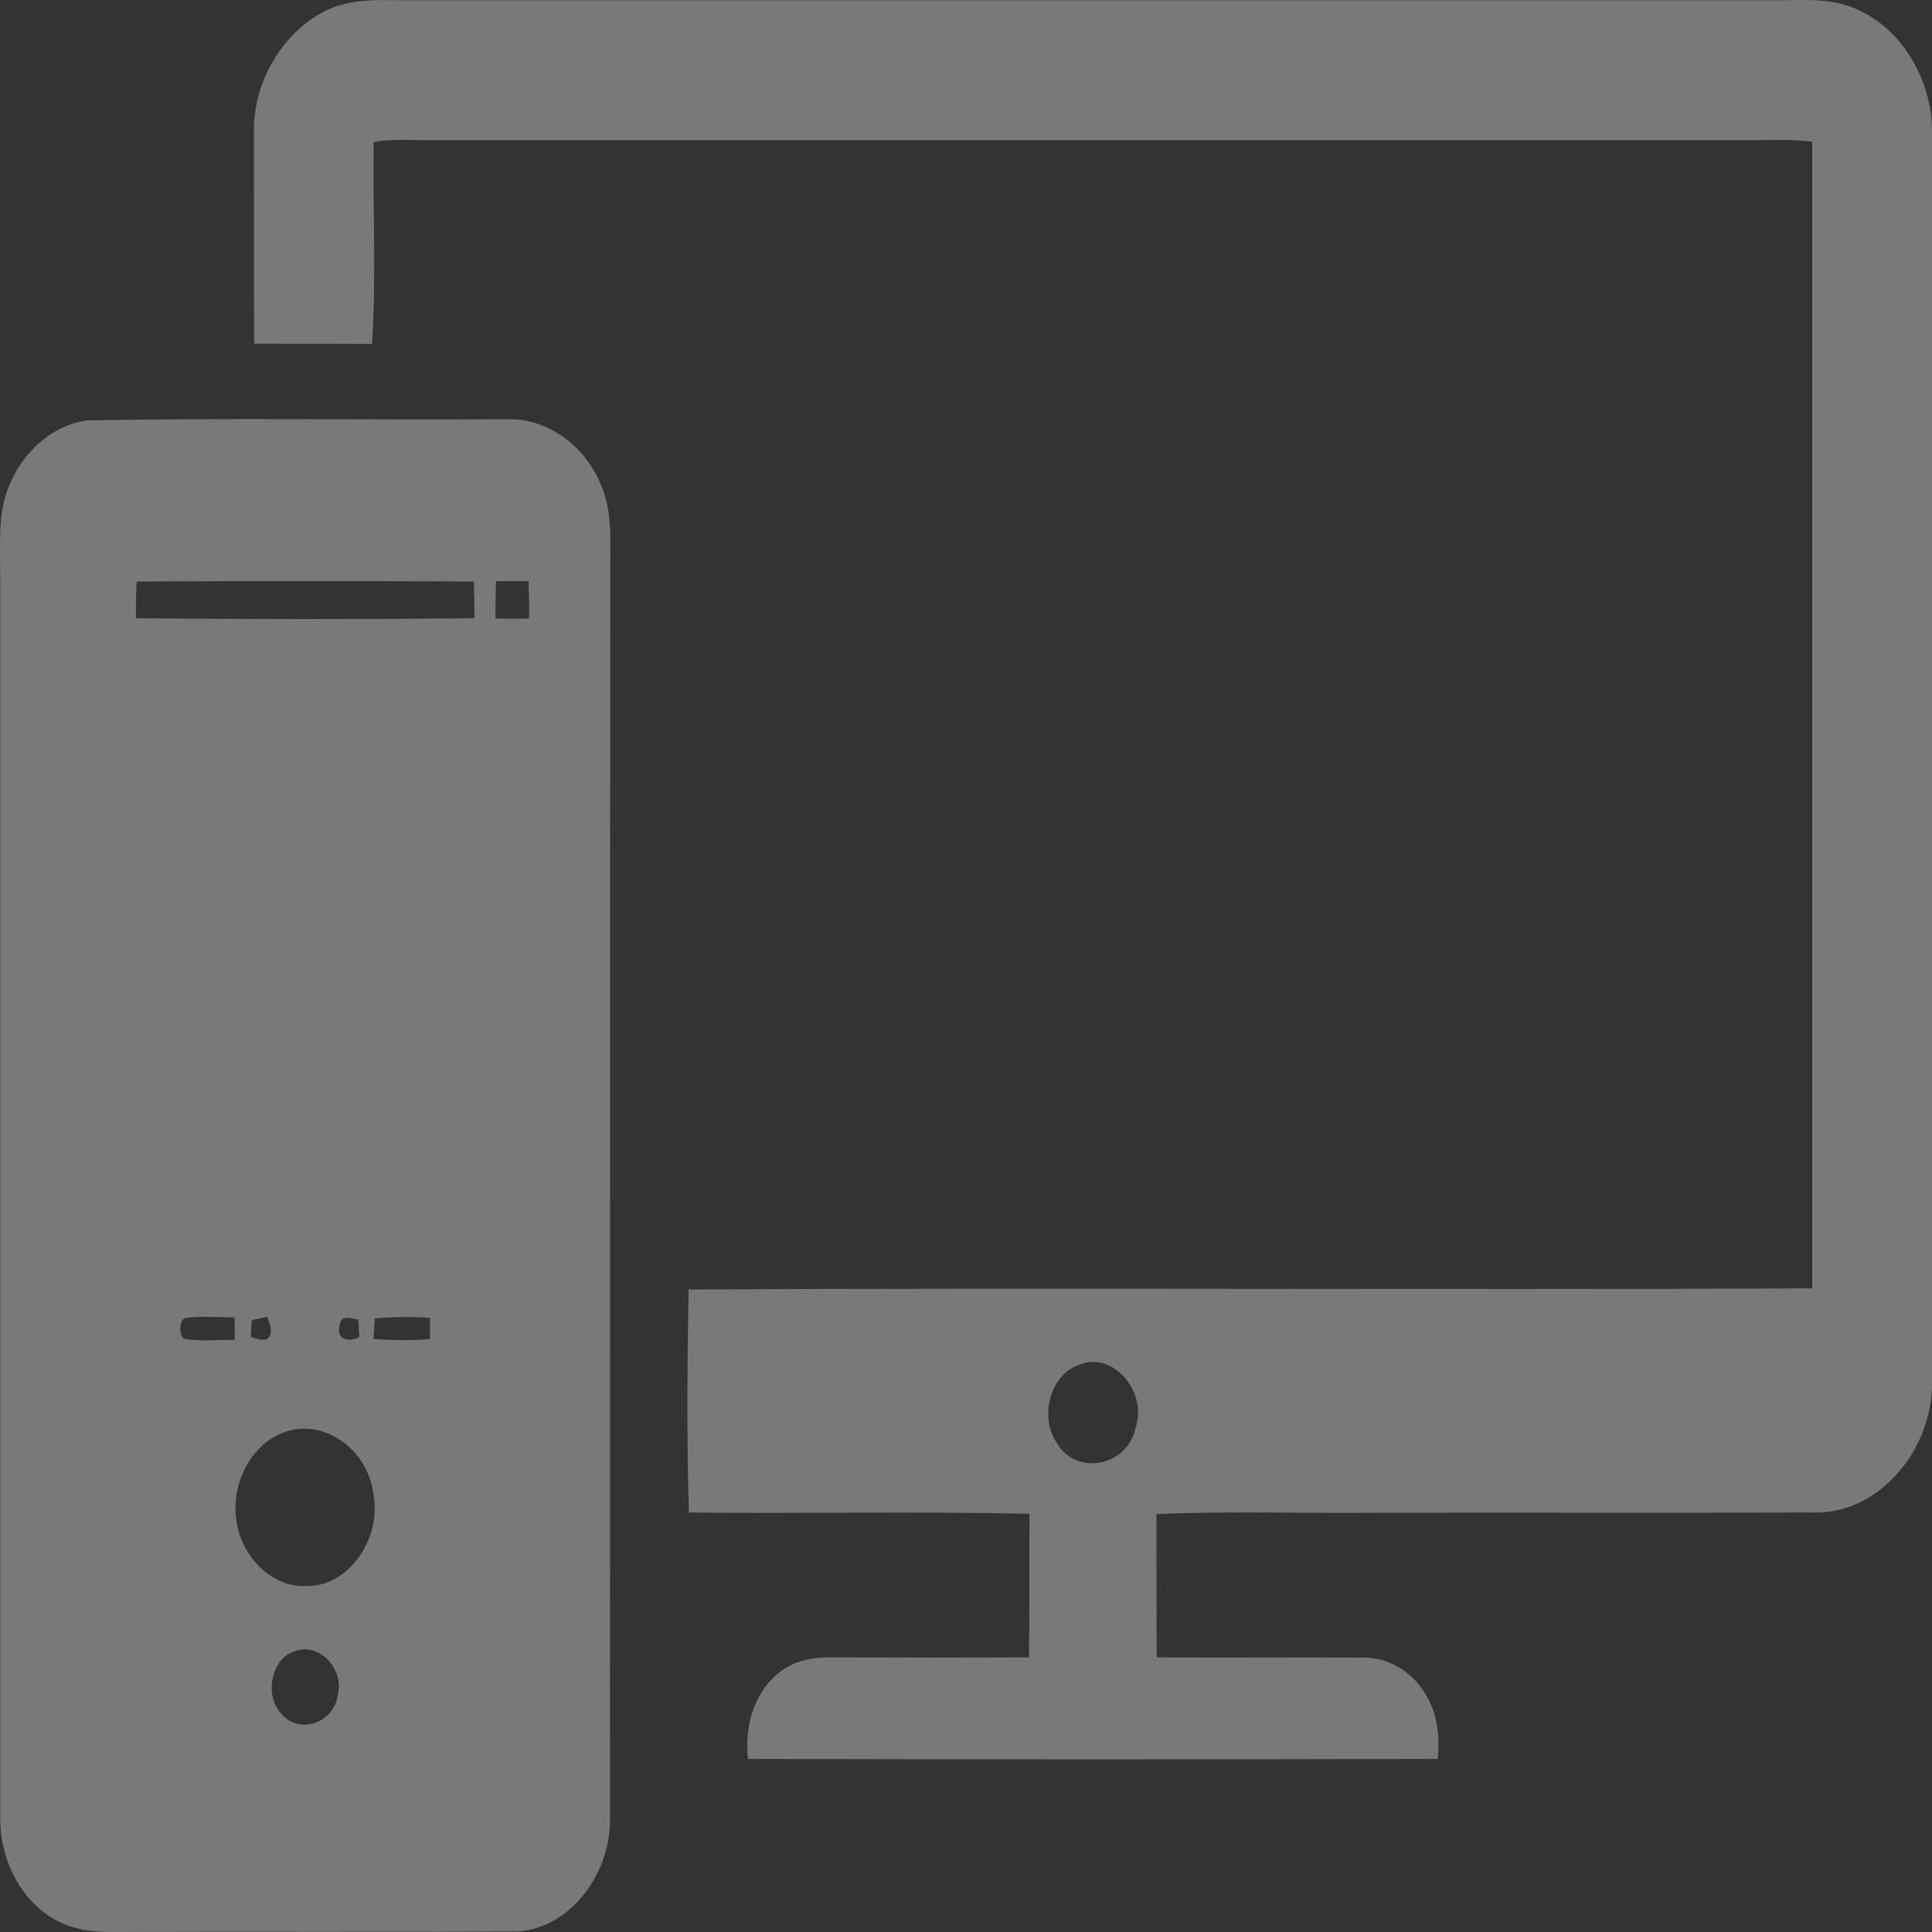 <svg width="7" height="7" viewBox="0 0 7 7" fill="none" xmlns="http://www.w3.org/2000/svg">
<rect x="0" y="0" width="7" height="7" fill="#333333" stroke="none"/>
<g opacity="0.34">
<path d="M1.188 0.035C1.286 -0.01 1.394 0.002 1.498 0.001C3.139 0.001 4.78 0.001 6.421 0.001C6.528 0.002 6.641 -0.012 6.741 0.04C6.893 0.112 7 0.29 7 0.477C7 1.989 7 3.501 7 5.012C7 5.259 6.806 5.477 6.589 5.48C6.06 5.482 5.531 5.48 5.002 5.481C4.732 5.484 4.461 5.474 4.19 5.486C4.19 5.659 4.19 5.832 4.191 6.005C4.439 6.007 4.688 6.004 4.936 6.006C5.024 6.004 5.112 6.051 5.162 6.134C5.207 6.202 5.218 6.29 5.209 6.373C4.376 6.375 3.543 6.375 2.71 6.373C2.697 6.259 2.731 6.137 2.814 6.068C2.875 6.011 2.957 6.003 3.033 6.005C3.265 6.006 3.497 6.006 3.728 6.005C3.731 5.832 3.729 5.658 3.73 5.485C3.318 5.475 2.907 5.485 2.496 5.48C2.488 5.211 2.49 4.941 2.495 4.672C3.852 4.665 5.209 4.674 6.566 4.668C6.566 3.283 6.566 1.899 6.566 0.514C6.496 0.503 6.425 0.508 6.354 0.508C4.758 0.508 3.161 0.508 1.565 0.508C1.494 0.509 1.424 0.501 1.354 0.515C1.35 0.759 1.364 1.003 1.348 1.246C1.205 1.245 1.063 1.246 0.921 1.245C0.92 0.989 0.92 0.733 0.92 0.477C0.918 0.285 1.034 0.107 1.188 0.035ZM3.908 4.946C3.807 4.98 3.764 5.132 3.828 5.226C3.896 5.348 4.083 5.316 4.114 5.175C4.16 5.039 4.028 4.892 3.908 4.946Z" fill="white"/>
<path d="M0.319 1.523C0.823 1.514 1.328 1.522 1.833 1.519C1.974 1.513 2.114 1.606 2.175 1.751C2.222 1.854 2.21 1.972 2.211 2.084C2.21 3.588 2.211 5.092 2.21 6.597C2.209 6.804 2.051 6.995 1.866 6.998C1.382 7.001 0.898 6.998 0.413 7C0.336 7.001 0.256 6.992 0.187 6.948C0.071 6.877 -0.003 6.73 0.001 6.58C0.001 5.094 0.001 3.608 0.001 2.121C0.001 2.041 -0.003 1.96 0.004 1.88C0.02 1.698 0.158 1.541 0.319 1.523ZM0.495 2.107C0.493 2.151 0.492 2.195 0.493 2.24C0.901 2.244 1.31 2.244 1.719 2.24C1.719 2.195 1.718 2.151 1.717 2.107C1.309 2.105 0.902 2.105 0.495 2.107ZM1.797 2.106C1.796 2.151 1.795 2.196 1.795 2.241C1.836 2.242 1.877 2.242 1.917 2.241C1.917 2.196 1.917 2.151 1.915 2.106C1.876 2.105 1.836 2.105 1.797 2.106ZM0.667 4.776C0.649 4.793 0.649 4.834 0.666 4.851C0.727 4.86 0.789 4.855 0.85 4.854C0.851 4.827 0.851 4.8 0.849 4.773C0.788 4.773 0.727 4.767 0.667 4.776ZM1.358 4.777C1.356 4.802 1.355 4.826 1.353 4.851C1.421 4.857 1.49 4.857 1.558 4.852C1.558 4.826 1.558 4.8 1.558 4.775C1.491 4.77 1.425 4.771 1.358 4.777ZM0.912 4.783C0.911 4.798 0.91 4.829 0.909 4.844C0.929 4.849 0.95 4.861 0.971 4.849C0.992 4.826 0.976 4.797 0.969 4.771C0.955 4.774 0.926 4.78 0.912 4.783ZM1.23 4.805C1.218 4.858 1.271 4.863 1.302 4.844C1.301 4.828 1.299 4.797 1.298 4.781C1.273 4.778 1.233 4.76 1.23 4.805ZM1.021 5.193C0.913 5.235 0.84 5.369 0.855 5.498C0.869 5.639 0.987 5.755 1.113 5.746C1.263 5.749 1.386 5.573 1.352 5.408C1.329 5.241 1.159 5.133 1.021 5.193ZM1.07 5.982C0.983 6.006 0.955 6.145 1.021 6.211C1.084 6.286 1.211 6.243 1.224 6.14C1.247 6.042 1.153 5.951 1.07 5.982Z" fill="white"/>
</g>
</svg>
